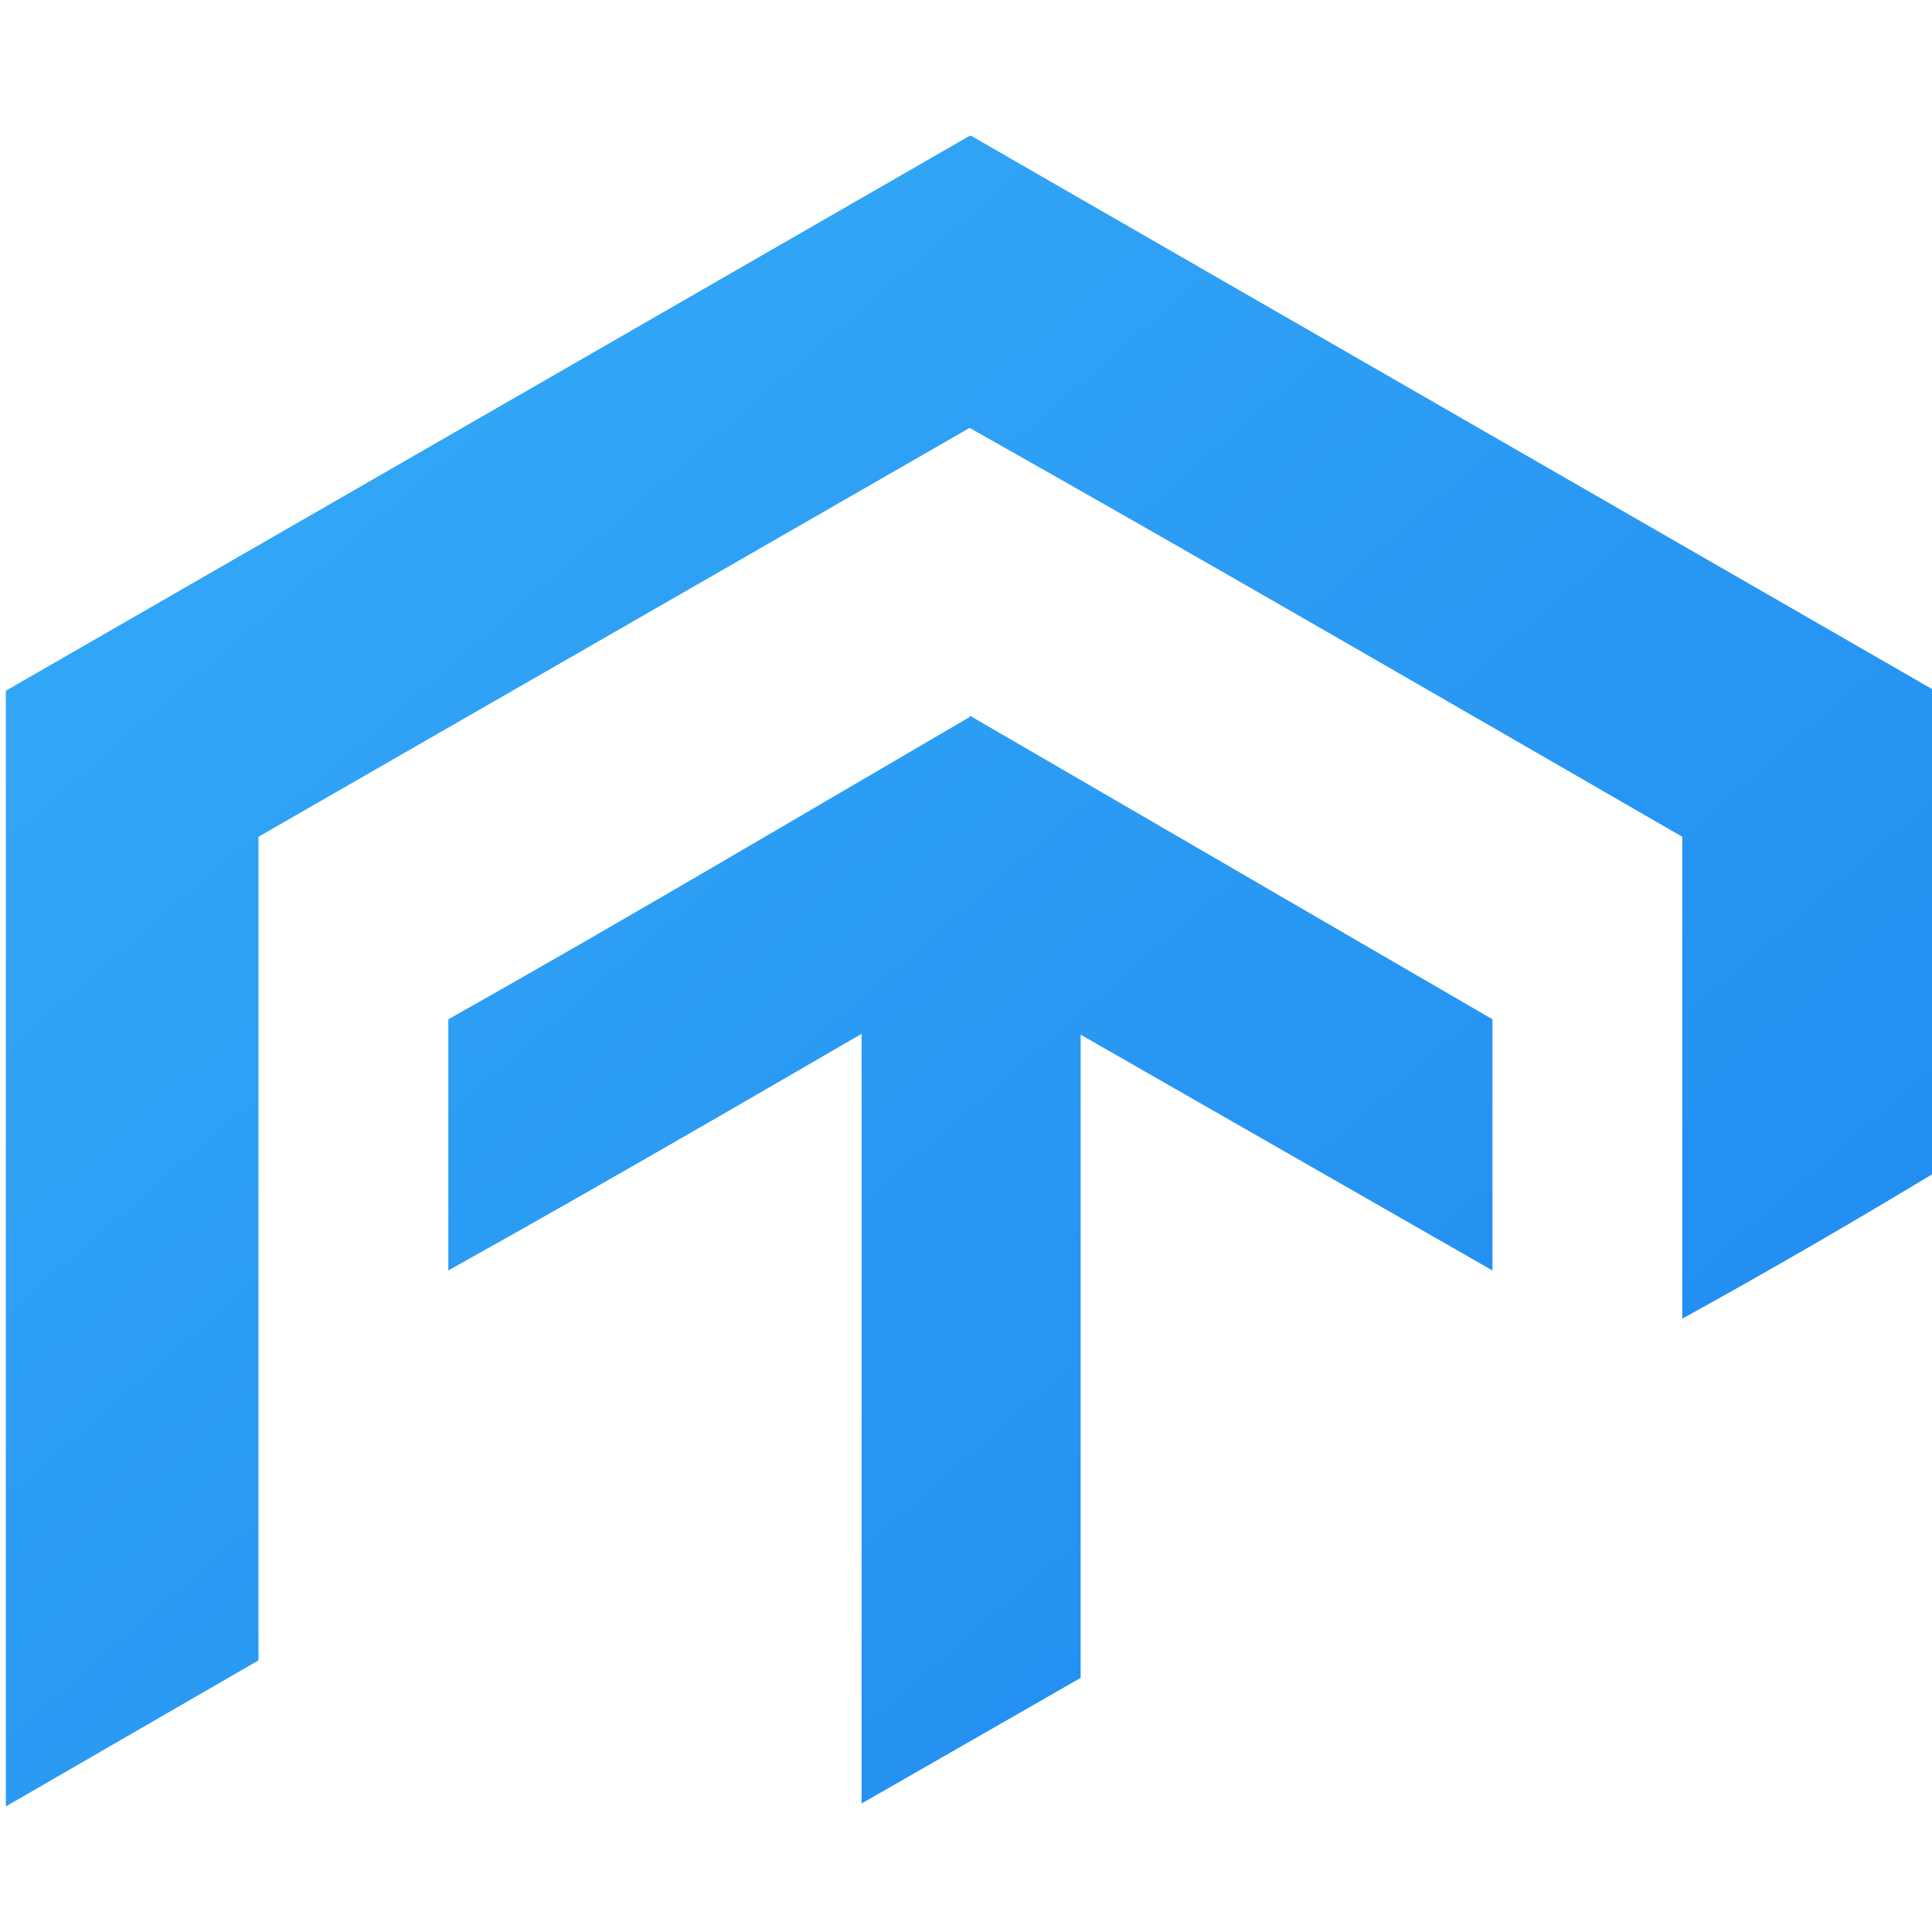 <svg xmlns="http://www.w3.org/2000/svg" width="500" height="500" viewBox="0 0 132.3 132.3">
	<defs>
		<linearGradient id="g1" x1="100%" y1="100%" x2="0%">
			<stop stop-color="#1e87f0"/>
			<stop offset="1" stop-color="#36adf7"/>
		</linearGradient>
	</defs>
	<path fill="url(#g1)" d="M59 58.5v65l15-8.6V58.4H59zm7.4-9.4c-12 7-23.8 14-35.7 20.7V87c12-6.7 23.8-13.6 35.7-20.5L102.2 87V69.8L66.4 49zm0-39.8l-66 38v76.4l17.3-10V57.3l48.7-28c16.3 9.2 32.5 18.6 48.8 28v33c5.8-3.2 11.5-6.5 17.3-10v-33l-66-38zm66 114.4z"/>
</svg>
